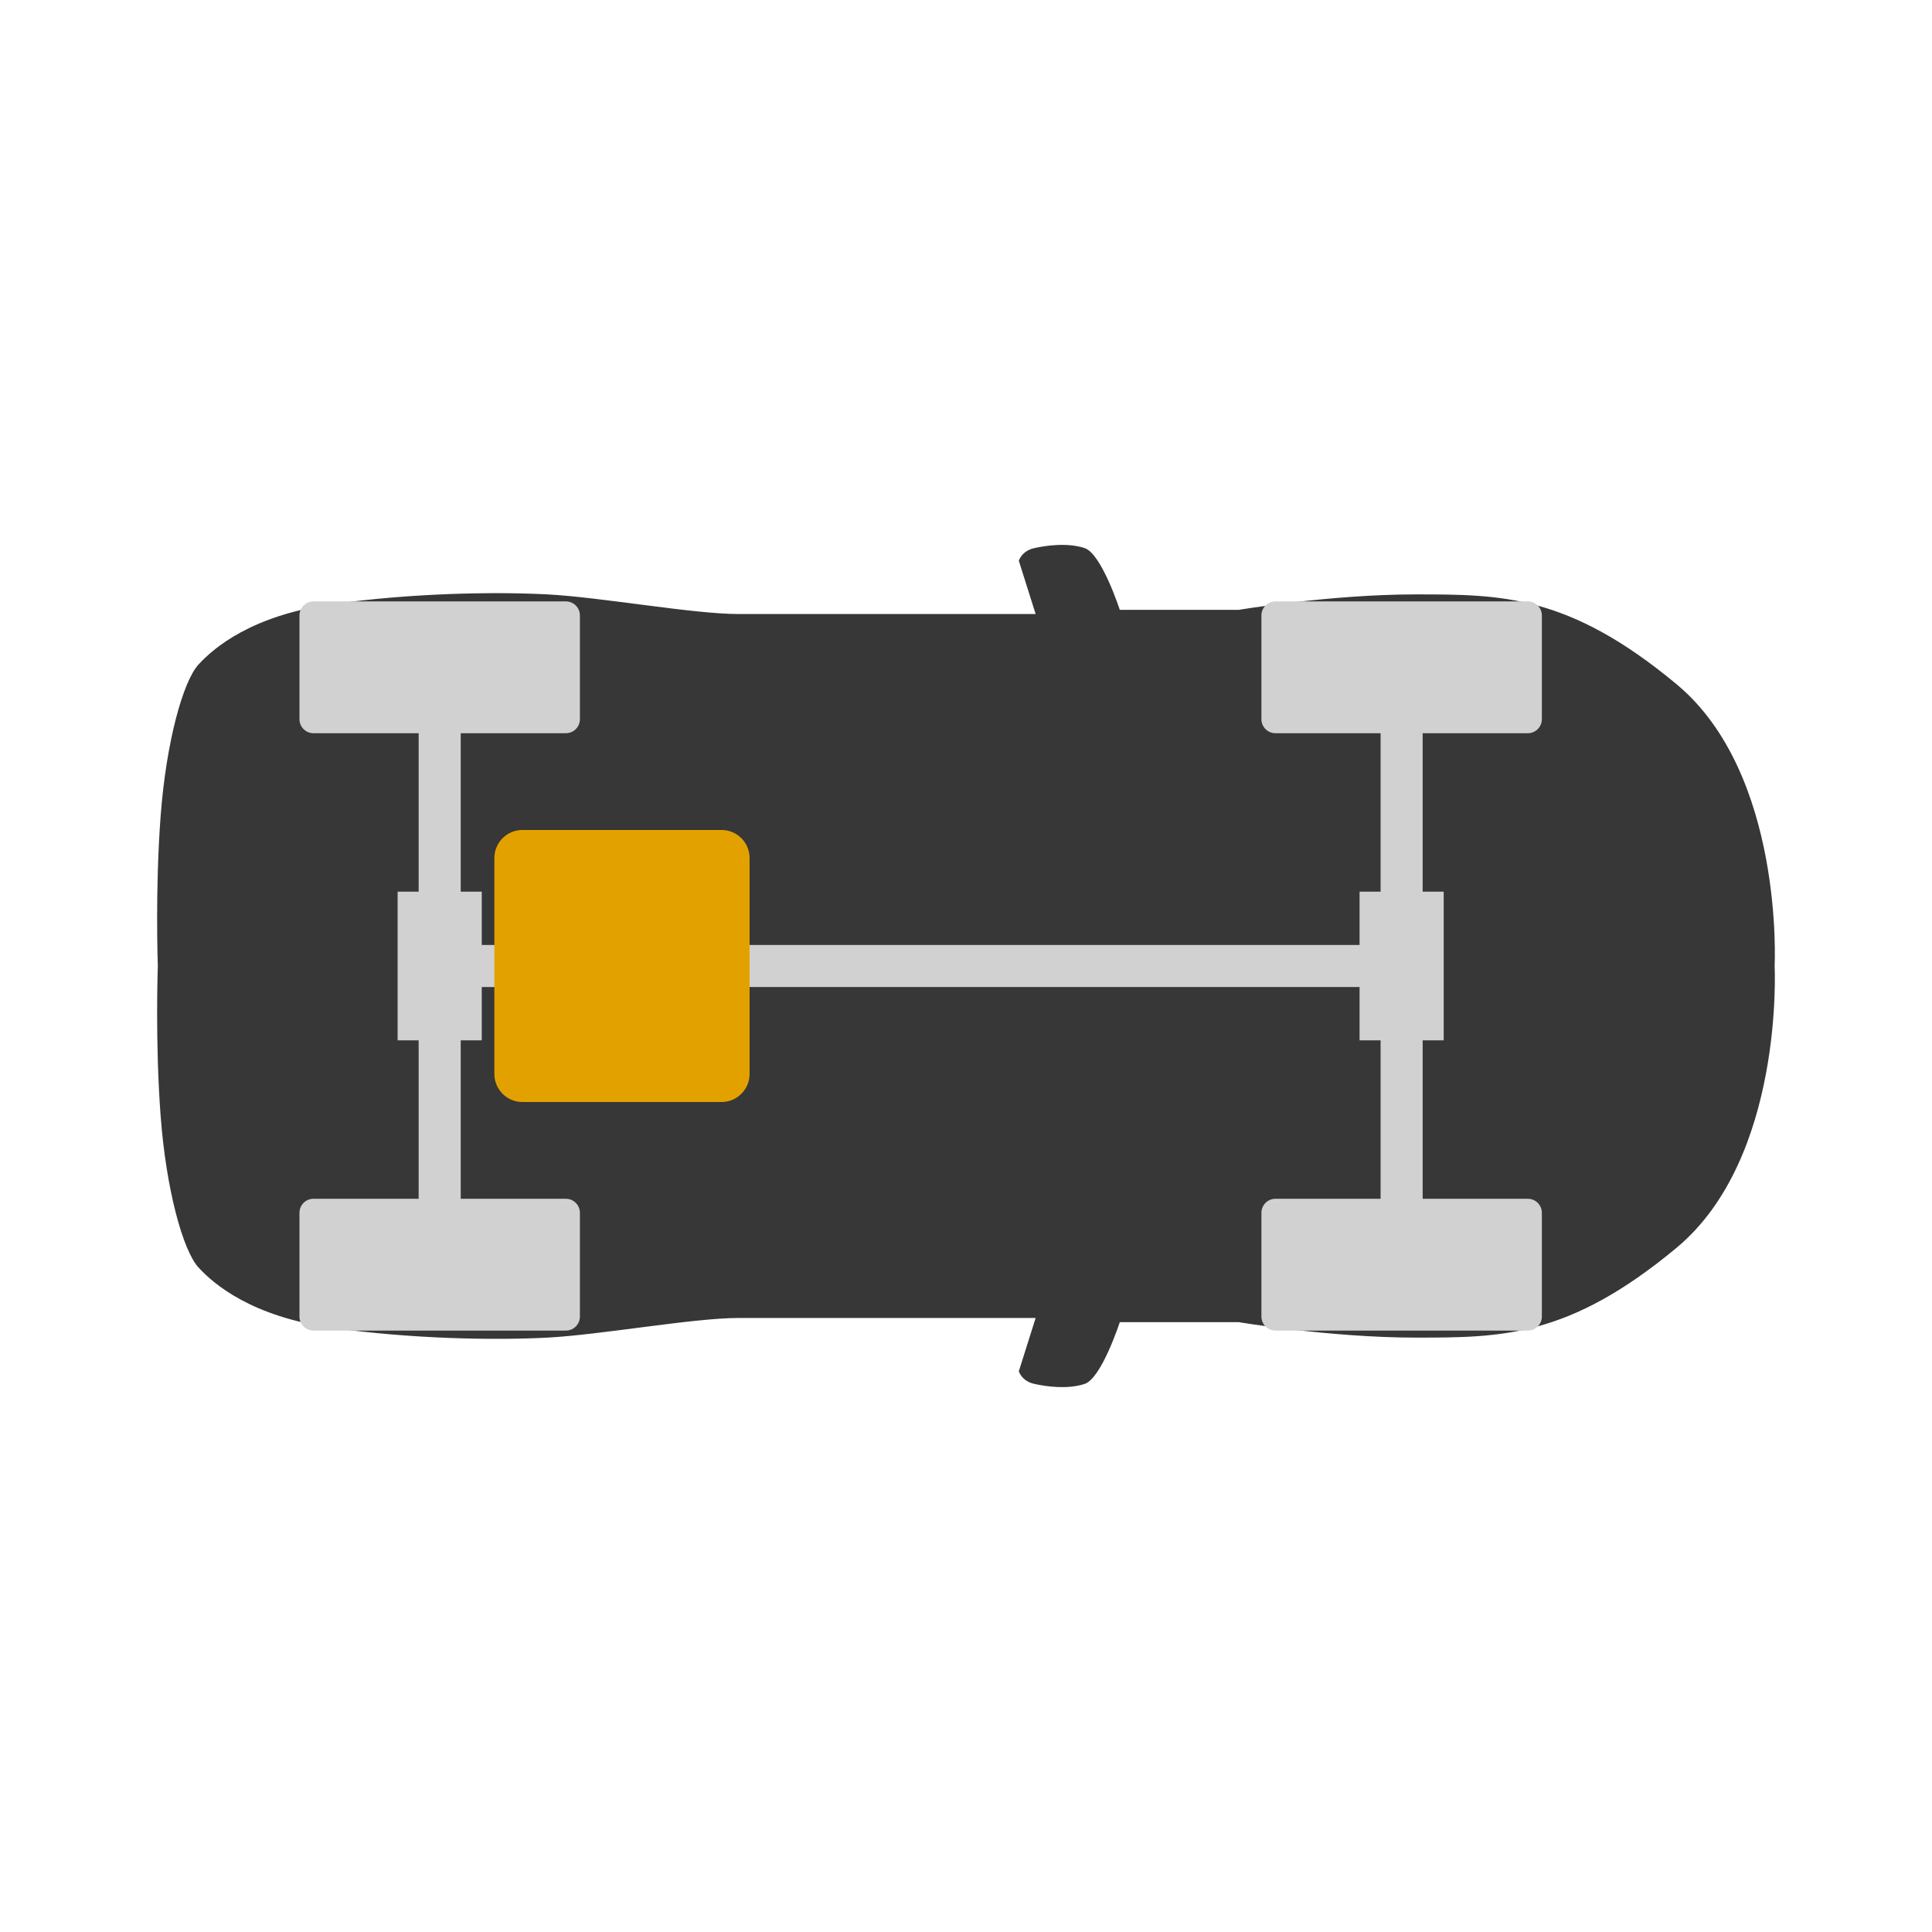 <?xml version="1.0" encoding="UTF-8" standalone="no"?>
<svg
   xmlns:dc="http://purl.org/dc/elements/1.1/"
   xmlns:cc="http://creativecommons.org/ns#"
   xmlns:rdf="http://www.w3.org/1999/02/22-rdf-syntax-ns#"
   xmlns:svg="http://www.w3.org/2000/svg"
   xmlns="http://www.w3.org/2000/svg"
   xmlns:sodipodi="http://sodipodi.sourceforge.net/DTD/sodipodi-0.dtd"
   xmlns:inkscape="http://www.inkscape.org/namespaces/inkscape"
   width="620"
   height="620"
   version="1.1"
   id="svg159"
   sodipodi:docname="MA.svg"
   inkscape:version="0.92.2 (5c3e80d, 2017-08-06)">
  <defs
     id="defs163" />
  <sodipodi:namedview
     pagecolor="#ffffff"
     bordercolor="#666666"
     borderopacity="1"
     objecttolerance="10"
     gridtolerance="10"
     guidetolerance="10"
     inkscape:pageopacity="0"
     inkscape:pageshadow="2"
     inkscape:window-width="1920"
     inkscape:window-height="1027"
     id="namedview161"
     showgrid="false"
     inkscape:zoom="0.78225806"
     inkscape:cx="310"
     inkscape:cy="165"
     inkscape:window-x="-8"
     inkscape:window-y="-8"
     inkscape:window-maximized="1"
     inkscape:current-layer="svg159" />
  <mask
     id="_1">
    <g
       id="g146">
      <path
         d="M 0,0 H 620 V 330 H 0 Z"
         style="fill:#ffffff;stroke:none"
         id="path142"
         inkscape:connector-curvature="0" />
      <path
         d="m 326,222.667 c 0,13.333 2.333,15.667 9,22.333 6.667,6.667 18.333,7.667 34.333,10.667 16,3 22,4 32.667,3 10.667,-1 23,-10.333 34.667,-33.667 C 448.333,201.667 447.333,165 447.333,165 c 0,0 1,-36.667 -10.667,-60 -11.667,-23.333 -24,-32.667 -34.667,-33.667 -10.667,-1 -16.667,0 -32.667,3 -16,3 -27.667,4 -34.333,10.667 -6.667,6.667 -9,9 -9,22.333 0,13.333 0,57.667 0,57.667 0,0 0,44.333 0,57.667 z"
         style="fill:#000000;fill-rule:nonzero;stroke:none"
         id="path144"
         inkscape:connector-curvature="0" />
    </g>
  </mask>
  <path
     d="m 186.5,447.5 c 0,0 0,15 0,15 0,0 -65,0 -65,0 0,0 0,-15 0,-15 0,0 65,0 65,0 z"
     style="display:none;fill:#d1d1d1;fill-rule:nonzero;stroke:none"
     inkscape:label="driveline copy"
     id="driveline copy"
     display="none"
     inkscape:connector-curvature="0" />
  <path
     d="m 428.5,406.5 c 0,0 71,0 71,0 5.523,0 10,4.477 10,10 0,0 0,77 0,77 0,5.523 -4.477,10 -10,10 0,0 -71,0 -71,0 -5.523,0 -10,-4.477 -10,-10 0,0 0,-77 0,-77 0,-5.523 4.477,-10 10,-10 z"
     style="display:none;fill:#e3a100;fill-rule:nonzero;stroke:none"
     inkscape:label="FE"
     id="FE"
     display="none"
     inkscape:connector-curvature="0" />
  <g
     id="g4373"
     transform="matrix(0.9,0,0,0.9,32.2,-99.5)">
    <path
       transform="translate(0,290)"
       inkscape:connector-curvature="0"
       id="Shape 1"
       inkscape:label="Shape 1"
       style="fill:#373737;fill-rule:nonzero;stroke:none"
       mask="url(#_1)"
       d="m 21.5,218.5 c 2,26.5 8,48 13.5,54 5.5,6 19,17.5 47.5,21.5 28.5,4 58,4.5 77,3.5 19,-1 52,-7 68,-7 16,0 106,0 106,0 0,0 -6,19 -6,19 0,0 1,3.5 5.5,4.5 4.5,1 12,2 18,0 6,-2 12.5,-22 12.5,-22 0,0 42.5,0 42.5,0 0,0 32.5,5.5 63,5.5 30.5,0 54.5,0 93,-32 C 600.5,233.5 597,165 597,165 c 0,0 3.5,-68.5 -35,-100.5 C 523.5,32.5 499.5,32.5 469,32.5 c -30.5,0 -63,5.5 -63,5.5 0,0 -42.5,0 -42.5,0 0,0 -6.5,-20 -12.5,-22 -6,-2 -13.5,-1 -18,0 -4.5,1 -5.5,4.5 -5.5,4.5 0,0 6,19 6,19 0,0 -90,0 -106,0 -16,0 -49,-6 -68,-7 -19,-1 -48.5,-0.5 -77,3.5 -28.5,4 -42,15.5 -47.5,21.5 C 29.5,63.5 23.5,85 21.5,111.5 19.5,138 20.5,165 20.5,165 c 0,0 -1,27 1,53.5 z" />
    <path
       inkscape:connector-curvature="0"
       id="FWD"
       inkscape:label="FWD"
       style="fill:#d1d1d1;fill-rule:nonzero;stroke:none"
       d="m 419,325 c 0,0 90,0 90,0 2.761,0 5,2.239 5,5 0,0 0,37 0,37 0,2.761 -2.239,5 -5,5 0,0 -90,0 -90,0 -2.761,0 -5,-2.239 -5,-5 0,0 0,-37 0,-37 0,-2.761 2.239,-5 5,-5 z m 90,260 c 0,0 -90,0 -90,0 -2.761,0 -5,-2.239 -5,-5 0,0 0,-37 0,-37 0,-2.761 2.239,-5 5,-5 0,0 90,0 90,0 2.761,0 5,2.239 5,5 0,0 0,37 0,37 0,2.761 -2.239,5 -5,5 z" />
    <path
       inkscape:connector-curvature="0"
       id="RWD"
       inkscape:label="RWD"
       style="fill:#d1d1d1;fill-rule:nonzero;stroke:none"
       d="m 76,325 c 0,0 90,0 90,0 2.761,0 5,2.239 5,5 0,0 0,37 0,37 0,2.761 -2.239,5 -5,5 0,0 -90,0 -90,0 -2.761,0 -5,-2.239 -5,-5 0,0 0,-37 0,-37 0,-2.761 2.239,-5 5,-5 z m 90,260 c 0,0 -90,0 -90,0 -2.761,0 -5,-2.239 -5,-5 0,0 0,-37 0,-37 0,-2.761 2.239,-5 5,-5 0,0 90,0 90,0 2.761,0 5,2.239 5,5 0,0 0,37 0,37 0,2.761 -2.239,5 -5,5 z" />
    <path
       inkscape:connector-curvature="0"
       id="font axle"
       inkscape:label="font axle"
       style="fill:#d1d1d1;fill-rule:nonzero;stroke:none"
       d="m 449,428.5 c 0,0 30,0 30,0 0,0 0,53 0,53 0,0 -30,0 -30,0 0,0 0,-53 0,-53 z M 456.5,352.5 c 0,0 15,0 15,0 0,0 0,205 0,205 0,0 -15,0 -15,0 0,0 0,-205 0,-205 z" />
    <path
       inkscape:connector-curvature="0"
       id="rear axle"
       inkscape:label="rear axle"
       style="fill:#d1d1d1;fill-rule:nonzero;stroke:none"
       d="m 106,428.5 c 0,0 30,0 30,0 0,0 0,53 0,53 0,0 -30,0 -30,0 0,0 0,-53 0,-53 z m 7.5,-76 c 0,0 15,0 15,0 0,0 0,205 0,205 0,0 -15,0 -15,0 0,0 0,-205 0,-205 z" />
    <path
       inkscape:connector-curvature="0"
       id="driveline"
       inkscape:label="driveline"
       style="fill:#d1d1d1;fill-rule:nonzero;stroke:none"
       d="m 464,447.5 c 0,0 0,15 0,15 0,0 -342.5,0 -342.5,0 0,0 0,-15 0,-15 0,0 342.5,0 342.5,0 z" />
    <path
       inkscape:connector-curvature="0"
       id="ME"
       inkscape:label="ME"
       style="fill:#e3a100;fill-rule:nonzero;stroke:none"
       d="m 150.5,406.5 c 0,0 71,0 71,0 5.523,0 10,4.477 10,10 0,0 0,77 0,77 0,5.523 -4.477,10 -10,10 0,0 -71,0 -71,0 -5.523,0 -10,-4.477 -10,-10 0,0 0,-77 0,-77 0,-5.523 4.477,-10 10,-10 z" />
  </g>
  <path
     d="m 85.5,406.5 c 0,0 71,0 71,0 5.523,0 10,4.477 10,10 0,0 0,77 0,77 0,5.523 -4.477,10 -10,10 0,0 -71,0 -71,0 -5.523,0 -10,-4.477 -10,-10 0,0 0,-77 0,-77 0,-5.523 4.477,-10 10,-10 z"
     style="display:none;fill:#e4a000;fill-rule:nonzero;stroke:none"
     inkscape:label="RE"
     id="RE"
     display="none"
     inkscape:connector-curvature="0" />
</svg>
